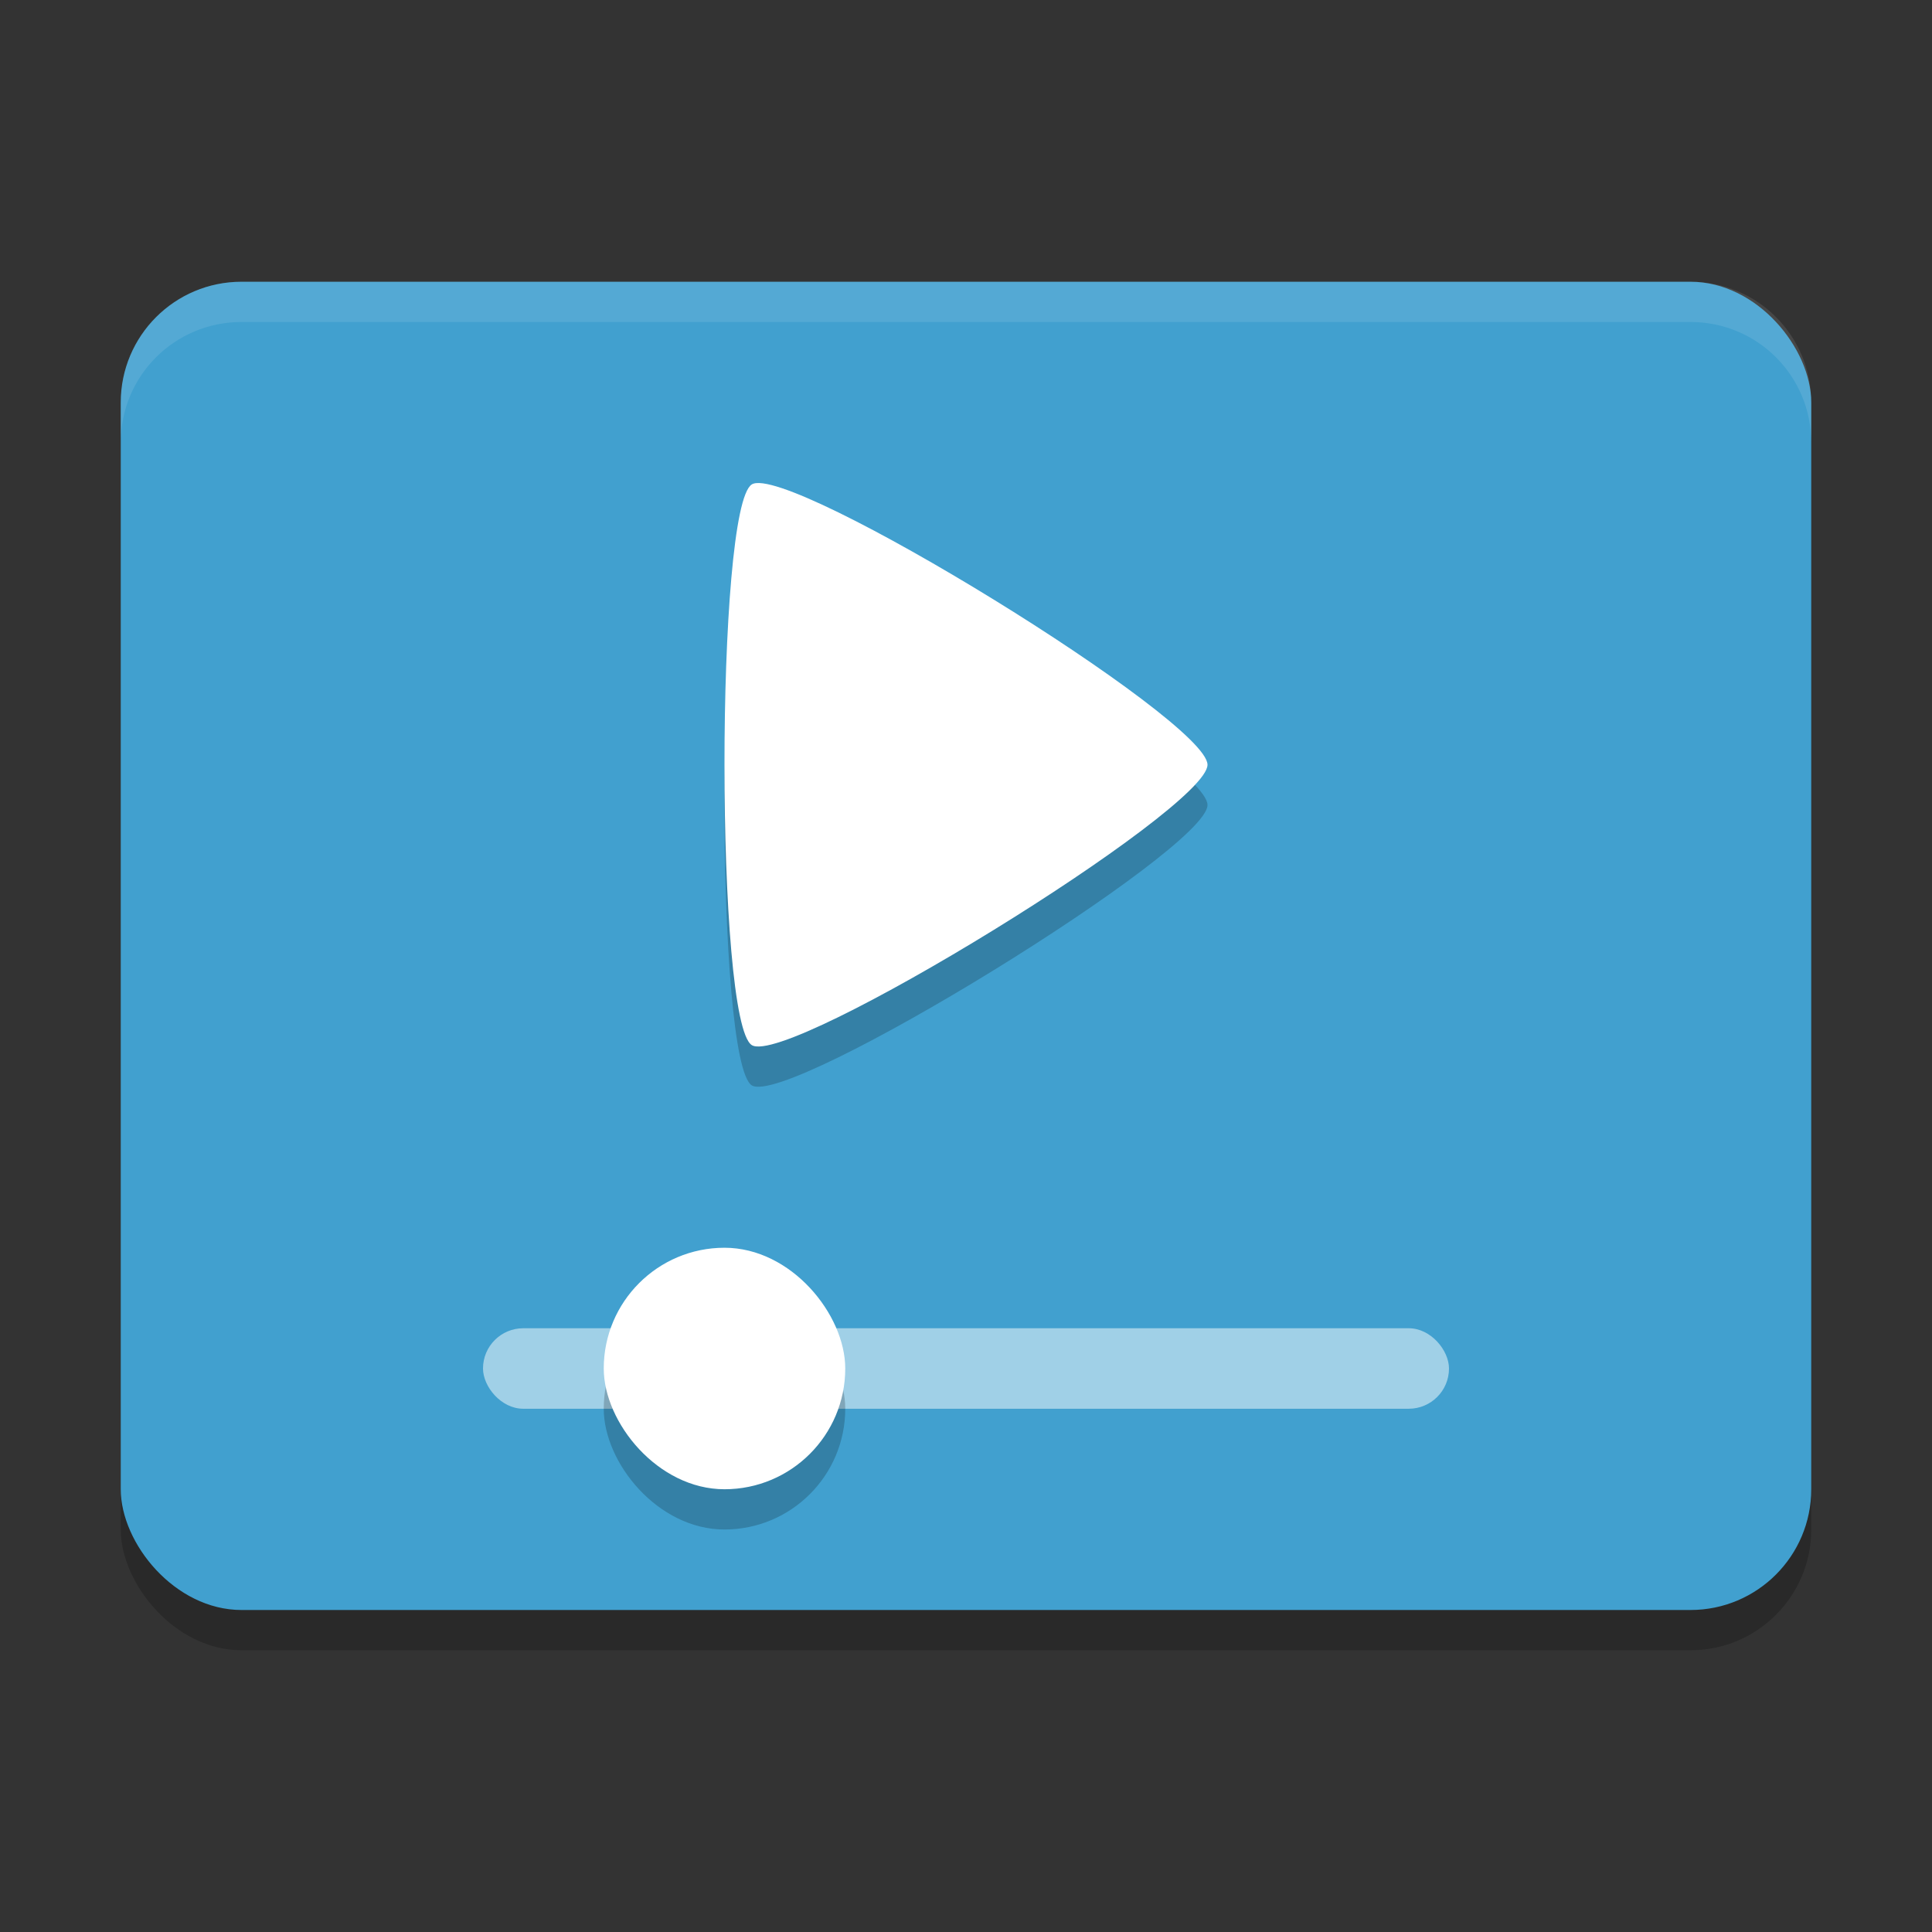 <?xml version="1.0" encoding="UTF-8" standalone="no"?>
<svg
   xmlns:dc="http://purl.org/dc/elements/1.1/"
   xmlns:cc="http://creativecommons.org/ns#"
   xmlns:rdf="http://www.w3.org/1999/02/22-rdf-syntax-ns#"
   xmlns:svg="http://www.w3.org/2000/svg"
   xmlns="http://www.w3.org/2000/svg"
   xmlns:sodipodi="http://sodipodi.sourceforge.net/DTD/sodipodi-0.dtd"
   xmlns:inkscape="http://www.inkscape.org/namespaces/inkscape"
   width="48"
   height="48"
   version="1.0"
   id="svg18"
   sodipodi:docname="sm.puri.Stream.svg"
   inkscape:version="0.92.5 (2060ec1f9f, 2020-04-08)">
  <rect width="100%" height="100%" fill="#333333" stroke="none"/>
  <defs
     id="defs22" />
  <sodipodi:namedview
     pagecolor="#ffffff"
     bordercolor="#5cadd6"
     borderopacity="1"
     objecttolerance="10"
     gridtolerance="10"
     guidetolerance="10"
     inkscape:pageopacity="0"
     inkscape:pageshadow="2"
     inkscape:window-width="765"
     inkscape:window-height="480"
     id="namedview20"
     showgrid="false"
     inkscape:zoom="4.9166667"
     inkscape:cx="24"
     inkscape:cy="24"
     inkscape:window-x="0"
     inkscape:window-y="28"
     inkscape:window-maximized="0"
     inkscape:current-layer="svg18" />
  <rect
     style="opacity:0.2"
     width="42"
     height="33"
     x="3"
     y="8"
     rx="3"
     ry="3"
     id="rect2" />
  <rect
     style="fill:#41a0cf;fill-opacity:1"
     width="42"
     height="33"
     x="3"
     y="7"
     rx="3"
     ry="3"
     id="rect4" />
  <path
     opacity=".2"
     d="m 30,20 c 0,1.115 -10.415,7.523 -11.321,6.966 -0.906,-0.557 -0.906,-13.375 1e-6,-13.931 C 19.585,12.477 30,18.886 30,20 Z"
     id="path6" />
  <path
     fill="#ffffff"
     d="m 30,19 c 0,1.115 -10.415,7.523 -11.321,6.966 -0.906,-0.557 -0.906,-13.375 1e-6,-13.931 C 19.585,11.477 30,17.886 30,19 Z"
     id="path8" />
  <rect
     style="opacity:0.5;fill:#ffffff"
     width="24"
     height="2"
     x="12"
     y="33"
     rx="1"
     ry="1"
     id="rect10" />
  <rect
     style="opacity:0.2"
     width="6"
     height="6"
     x="15"
     y="32"
     rx="3"
     ry="3"
     id="rect12" />
  <rect
     style="fill:#ffffff"
     width="6"
     height="6"
     x="15"
     y="31"
     rx="3"
     ry="3"
     id="rect14" />
  <path
     style="opacity:0.1;fill:#ffffff"
     d="M 6 7 C 4.338 7 3 8.338 3 10 L 3 11 C 3 9.338 4.338 8 6 8 L 42 8 C 43.662 8 45 9.338 45 11 L 45 10 C 45 8.338 43.662 7 42 7 L 6 7 z"
     id="path16" />
</svg>
